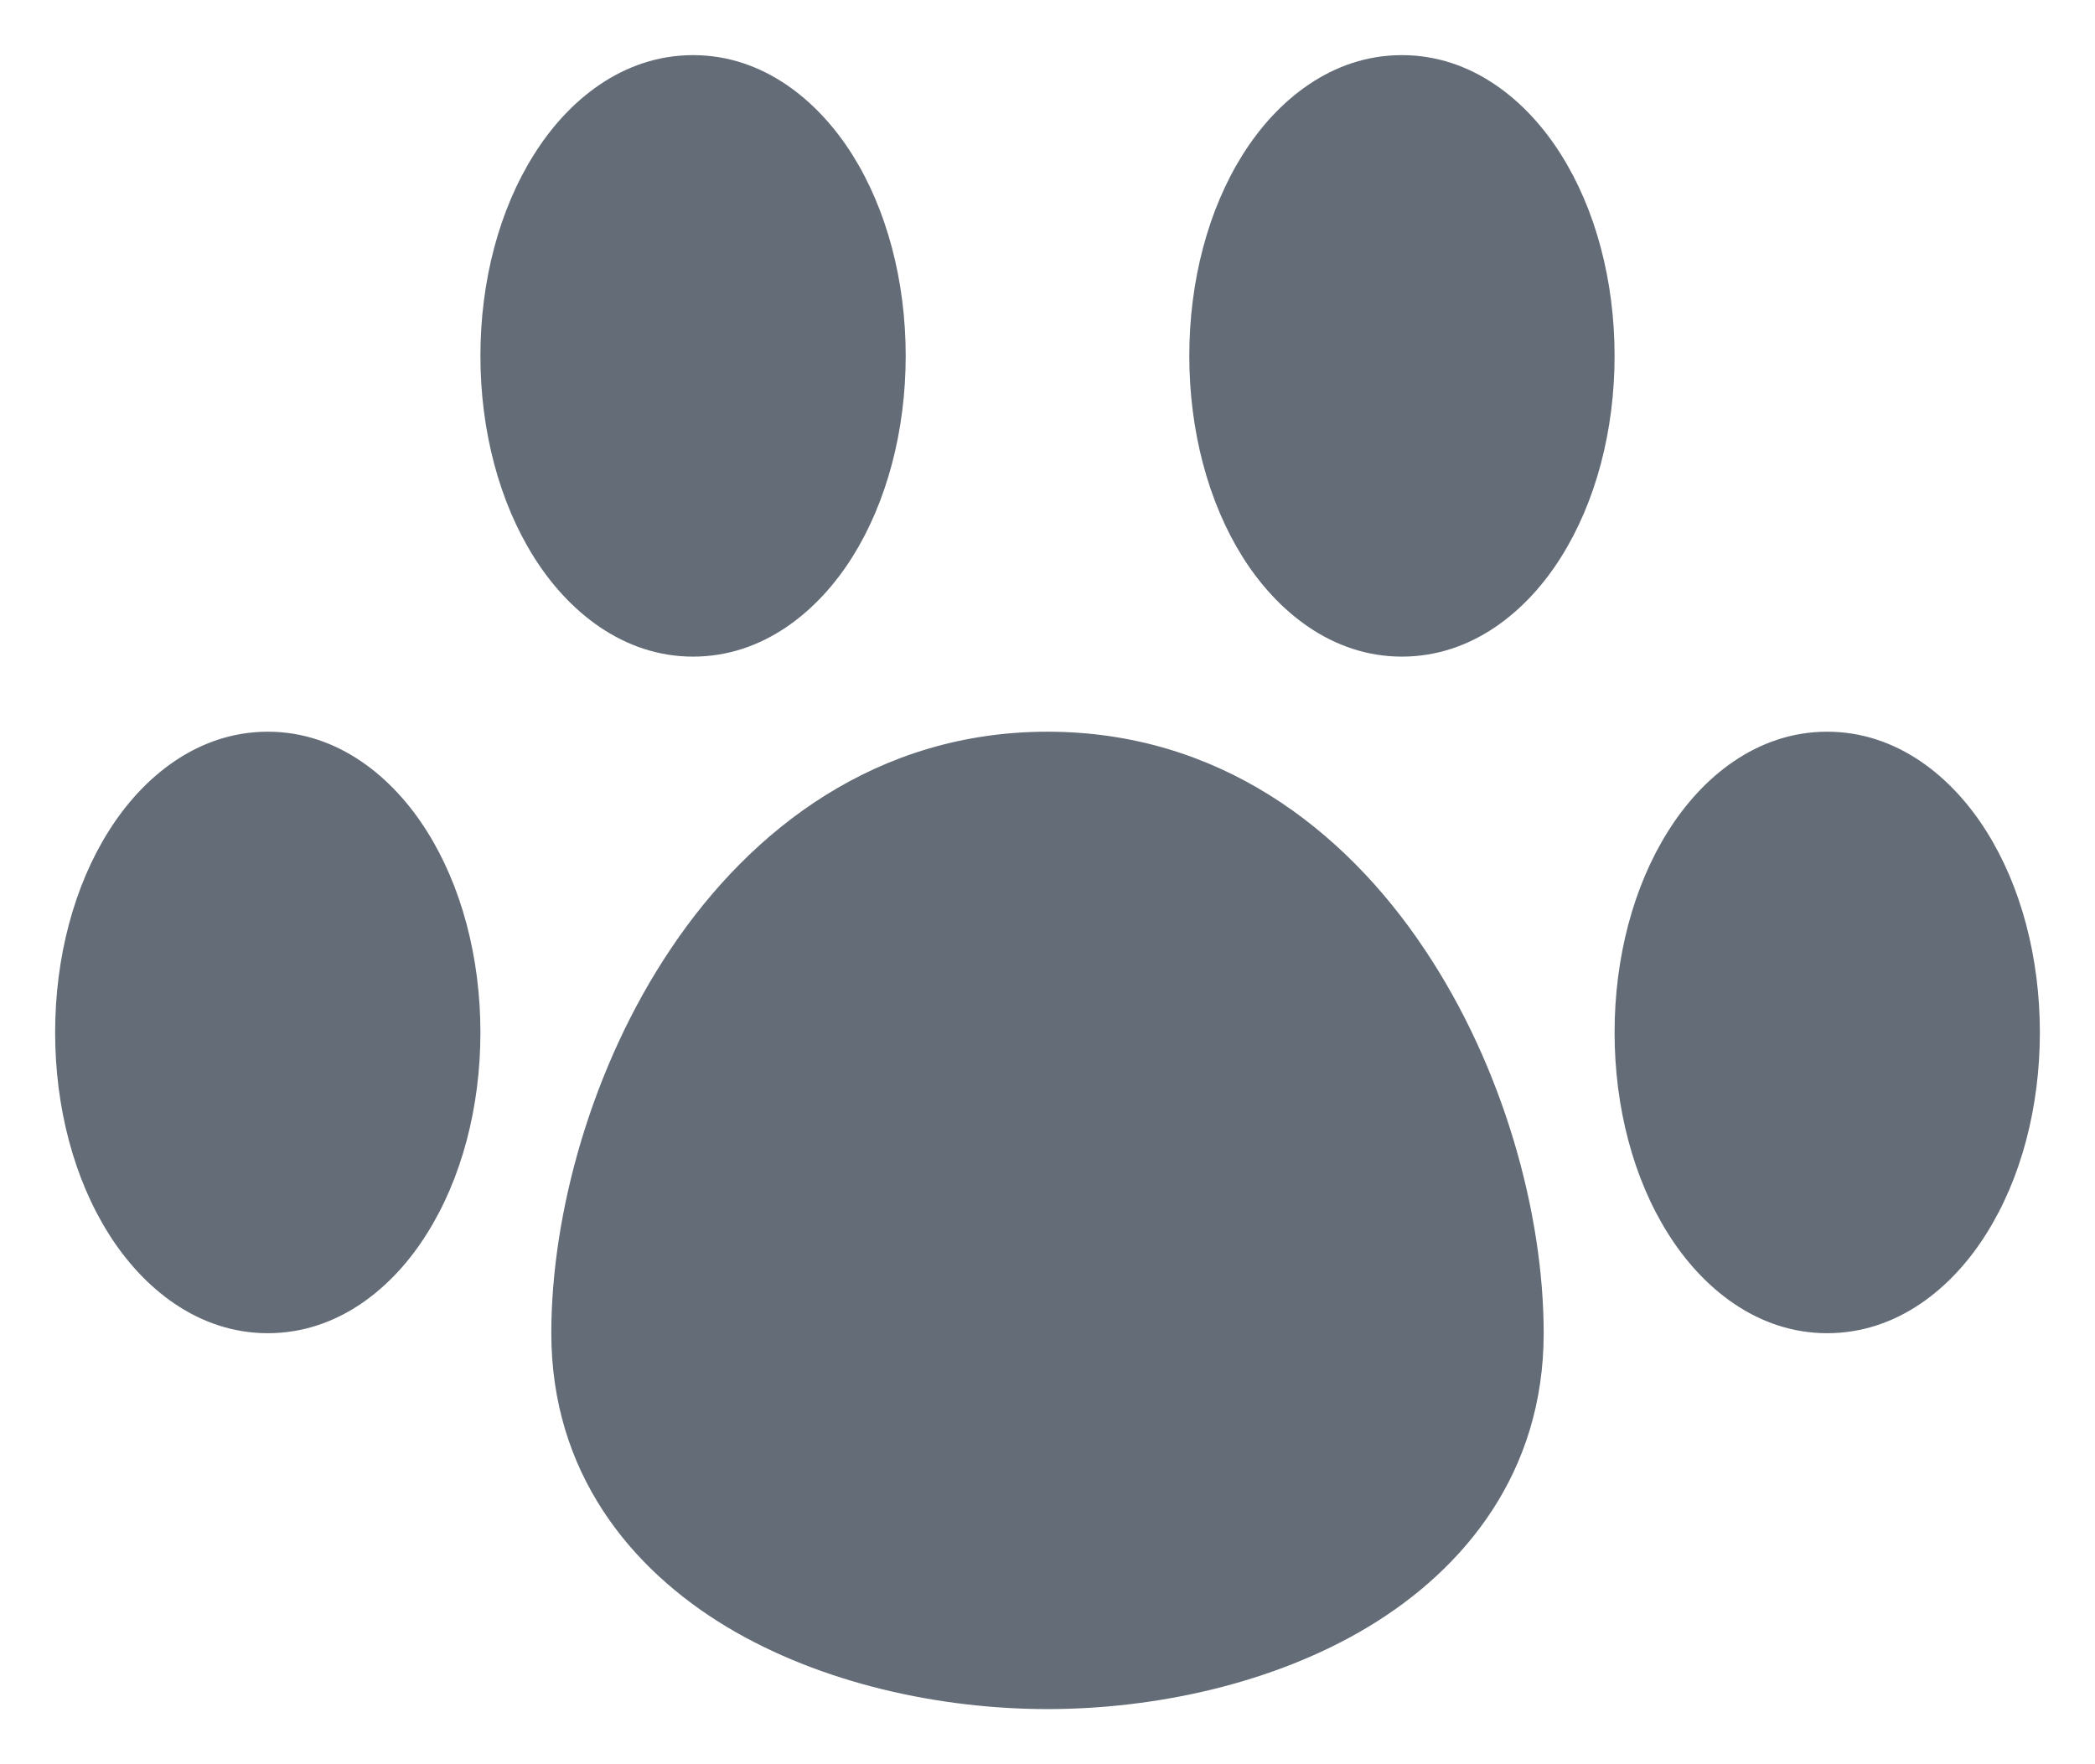 <svg width="19" height="16" viewBox="0 0 19 16" fill="none" xmlns="http://www.w3.org/2000/svg">
<path fill-rule="evenodd" clip-rule="evenodd" d="M6.286 0.5C5.649 0.5 5.15 0.91 4.842 1.403C4.529 1.899 4.357 2.547 4.357 3.227C4.357 3.908 4.529 4.555 4.842 5.052C5.15 5.543 5.649 5.955 6.286 5.955C6.922 5.955 7.421 5.544 7.73 5.052C8.042 4.555 8.214 3.908 8.214 3.227C8.214 2.547 8.042 1.899 7.73 1.403C7.421 0.912 6.922 0.5 6.286 0.5ZM12.714 0.5C12.078 0.5 11.579 0.91 11.27 1.403C10.958 1.899 10.786 2.547 10.786 3.227C10.786 3.908 10.958 4.555 11.27 5.052C11.579 5.543 12.078 5.955 12.714 5.955C13.351 5.955 13.85 5.544 14.158 5.052C14.471 4.555 14.643 3.908 14.643 3.227C14.643 2.547 14.471 1.899 14.158 1.403C13.85 0.912 13.351 0.5 12.714 0.5ZM2.429 6.636C1.792 6.636 1.293 7.047 0.985 7.539C0.672 8.035 0.5 8.683 0.5 9.364C0.5 10.044 0.672 10.692 0.985 11.188C1.293 11.679 1.792 12.091 2.429 12.091C3.065 12.091 3.564 11.681 3.872 11.188C4.185 10.692 4.357 10.044 4.357 9.364C4.357 8.683 4.185 8.035 3.872 7.539C3.564 7.048 3.065 6.636 2.429 6.636ZM9.5 6.636C7.957 6.636 6.814 7.515 6.084 8.604C5.363 9.677 5 11.009 5 12.091C5 13.351 5.714 14.226 6.589 14.753C7.451 15.271 8.531 15.5 9.5 15.5C10.469 15.5 11.549 15.272 12.411 14.753C13.285 14.226 14 13.351 14 12.091C14 11.009 13.637 9.677 12.916 8.604C12.187 7.513 11.044 6.636 9.5 6.636ZM16.571 6.636C15.935 6.636 15.436 7.047 15.128 7.539C14.815 8.035 14.643 8.683 14.643 9.364C14.643 10.044 14.815 10.692 15.128 11.188C15.436 11.679 15.935 12.091 16.571 12.091C17.208 12.091 17.707 11.681 18.015 11.188C18.328 10.692 18.5 10.044 18.5 9.364C18.5 8.683 18.328 8.035 18.015 7.539C17.707 7.048 17.208 6.636 16.571 6.636Z" fill="#3D4755" fill-opacity="0.8"/>
</svg>
